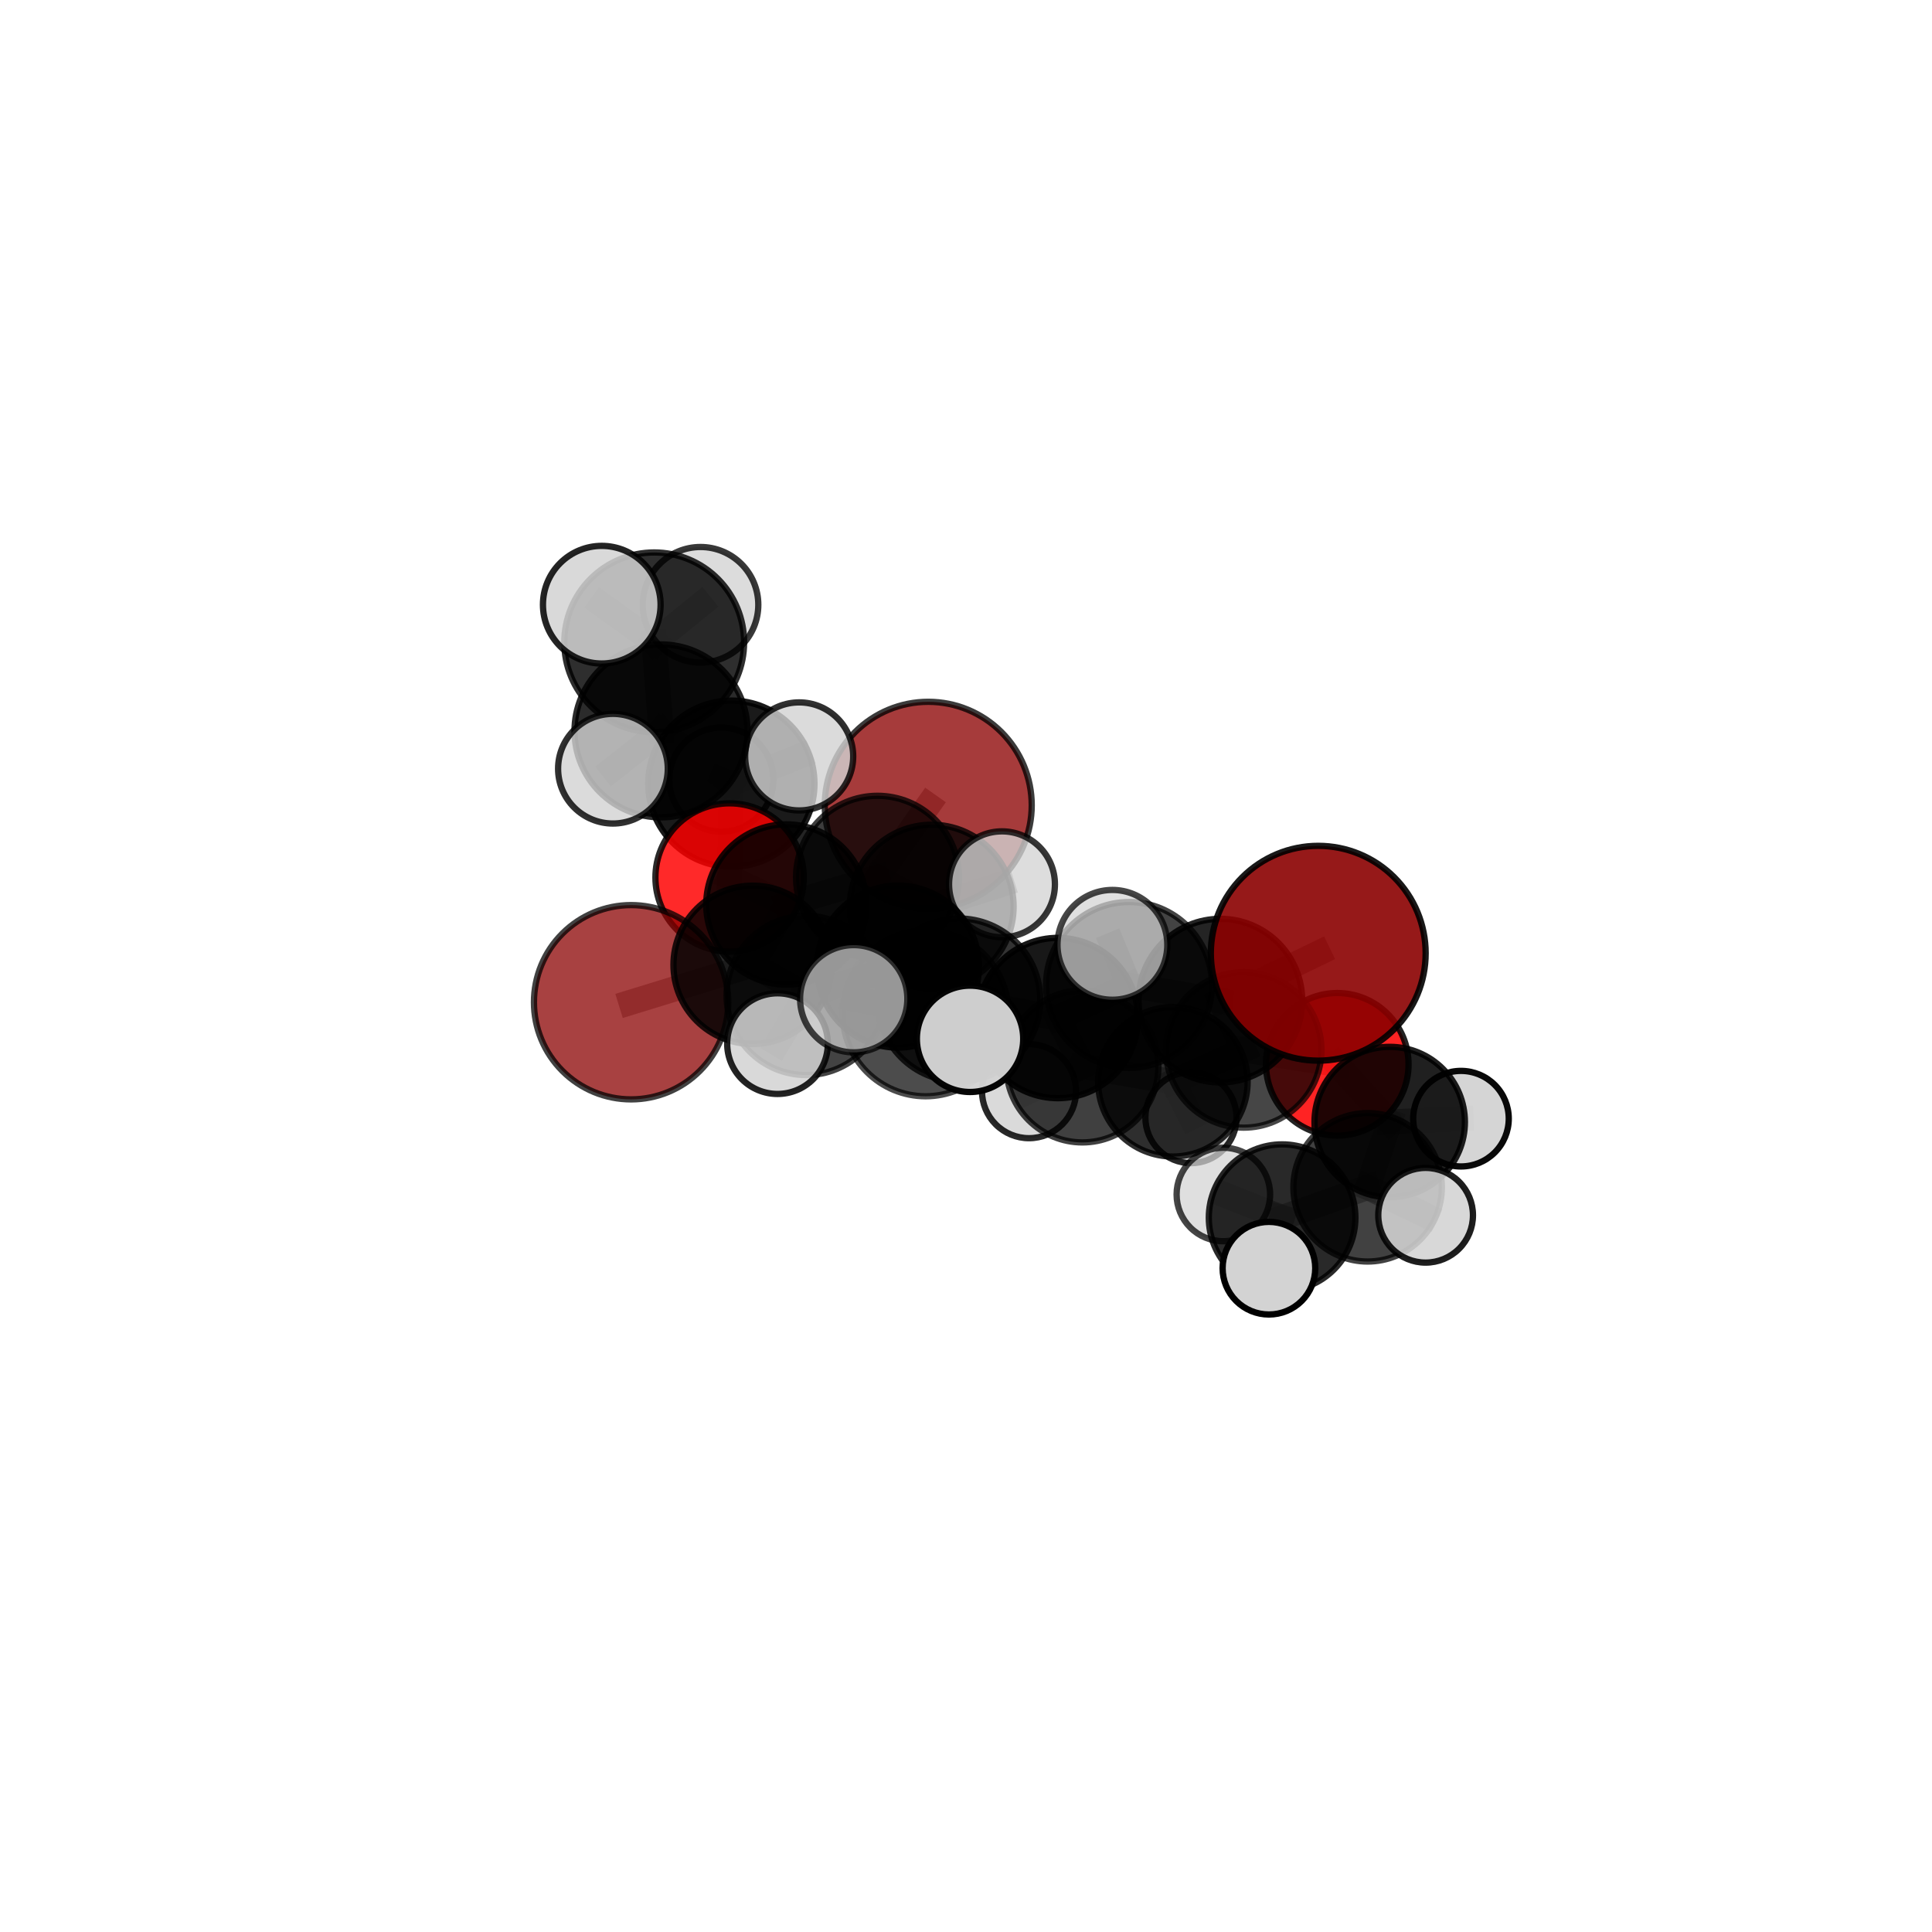 <?xml version="1.0" encoding="utf-8" standalone="no"?>
<!DOCTYPE svg PUBLIC "-//W3C//DTD SVG 1.1//EN"
  "http://www.w3.org/Graphics/SVG/1.1/DTD/svg11.dtd">
<svg xmlns:xlink="http://www.w3.org/1999/xlink" width="153pt" height="153pt" viewBox="0 0 153 153" xmlns="http://www.w3.org/2000/svg" version="1.1">
 <defs>
  <style type="text/css">*{stroke-linejoin: round; stroke-linecap: butt}</style>
 </defs>
 <g id="figure_1">
  <g id="patch_1">
   <path d="M 0 153 
L 153 153 
L 153 0 
L 0 0 
L 0 153 
z
" style="fill: none"/>
  </g>
  <g id="patch_2">
   <path d="M 7.2 145.8 
L 145.8 145.8 
L 145.8 7.2 
L 7.2 7.2 
L 7.2 145.8 
z
" style="fill: none"/>
  </g>
  <g id="axes_1">
   <g id="line2d_1">
    <path d="M 73.51 63.772 
L 69.492 69.472 
" clip-path="url(#pb0f17c8230)" style="fill: none; stroke: #808080; stroke-opacity: 0.674; stroke-width: 2; stroke-linecap: square"/>
   </g>
   <g id="line2d_2">
    <path d="M 69.492 69.472 
L 62.275 71.629 
" clip-path="url(#pb0f17c8230)" style="fill: none; stroke: #808080; stroke-opacity: 0.662; stroke-width: 2; stroke-linecap: square"/>
   </g>
   <g id="line2d_3">
    <path d="M 104.395 75.49 
L 96.646 79.243 
" clip-path="url(#pb0f17c8230)" style="fill: none; stroke: #808080; stroke-opacity: 0.695; stroke-width: 2; stroke-linecap: square"/>
   </g>
   <g id="line2d_4">
    <path d="M 96.646 79.243 
L 98.495 83.146 
" clip-path="url(#pb0f17c8230)" style="fill: none; stroke: #808080; stroke-opacity: 0.65; stroke-width: 2; stroke-linecap: square"/>
   </g>
   <g id="line2d_5">
    <path d="M 49.979 79.369 
L 59.604 76.407 
" clip-path="url(#pb0f17c8230)" style="fill: none; stroke: #808080; stroke-opacity: 0.633; stroke-width: 2; stroke-linecap: square"/>
   </g>
   <g id="line2d_6">
    <path d="M 59.604 76.407 
L 62.275 71.629 
" clip-path="url(#pb0f17c8230)" style="fill: none; stroke: #808080; stroke-opacity: 0.649; stroke-width: 2; stroke-linecap: square"/>
   </g>
   <g id="line2d_7">
    <path d="M 105.902 84.286 
L 98.495 83.146 
" clip-path="url(#pb0f17c8230)" style="fill: none; stroke: #808080; stroke-opacity: 0.621; stroke-width: 2; stroke-linecap: square"/>
   </g>
   <g id="line2d_8">
    <path d="M 105.902 84.286 
L 110.054 88.857 
" clip-path="url(#pb0f17c8230)" style="fill: none; stroke: #808080; stroke-opacity: 0.607; stroke-width: 2; stroke-linecap: square"/>
   </g>
   <g id="line2d_9">
    <path d="M 110.054 88.857 
L 108.305 94.025 
" clip-path="url(#pb0f17c8230)" style="fill: none; stroke: #808080; stroke-opacity: 0.595; stroke-width: 2; stroke-linecap: square"/>
   </g>
   <g id="line2d_10">
    <path d="M 110.054 88.857 
L 115.699 88.59 
" clip-path="url(#pb0f17c8230)" style="fill: none; stroke: #808080; stroke-opacity: 0.598; stroke-width: 2; stroke-linecap: square"/>
   </g>
   <g id="line2d_11">
    <path d="M 57.778 69.49 
L 62.275 71.629 
" clip-path="url(#pb0f17c8230)" style="fill: none; stroke: #808080; stroke-opacity: 0.651; stroke-width: 2; stroke-linecap: square"/>
   </g>
   <g id="line2d_12">
    <path d="M 57.778 69.49 
L 57.918 62.063 
" clip-path="url(#pb0f17c8230)" style="fill: none; stroke: #808080; stroke-opacity: 0.668; stroke-width: 2; stroke-linecap: square"/>
   </g>
   <g id="line2d_13">
    <path d="M 57.918 62.063 
L 52.346 57.882 
" clip-path="url(#pb0f17c8230)" style="fill: none; stroke: #808080; stroke-opacity: 0.709; stroke-width: 2; stroke-linecap: square"/>
   </g>
   <g id="line2d_14">
    <path d="M 57.918 62.063 
L 57.123 61.737 
" clip-path="url(#pb0f17c8230)" style="fill: none; stroke: #808080; stroke-opacity: 0.68; stroke-width: 2; stroke-linecap: square"/>
   </g>
   <g id="line2d_15">
    <path d="M 57.918 62.063 
L 63.289 59.902 
" clip-path="url(#pb0f17c8230)" style="fill: none; stroke: #808080; stroke-opacity: 0.697; stroke-width: 2; stroke-linecap: square"/>
   </g>
   <g id="line2d_16">
    <path d="M 75.933 79.187 
L 83.772 80.62 
" clip-path="url(#pb0f17c8230)" style="fill: none; stroke: #808080; stroke-opacity: 0.662; stroke-width: 2; stroke-linecap: square"/>
   </g>
   <g id="line2d_17">
    <path d="M 75.933 79.187 
L 71.11 76.547 
" clip-path="url(#pb0f17c8230)" style="fill: none; stroke: #808080; stroke-opacity: 0.667; stroke-width: 2; stroke-linecap: square"/>
   </g>
   <g id="line2d_18">
    <path d="M 75.933 79.187 
L 73.301 80.246 
" clip-path="url(#pb0f17c8230)" style="fill: none; stroke: #808080; stroke-opacity: 0.678; stroke-width: 2; stroke-linecap: square"/>
   </g>
   <g id="line2d_19">
    <path d="M 83.772 80.62 
L 89.41 78.003 
" clip-path="url(#pb0f17c8230)" style="fill: none; stroke: #808080; stroke-opacity: 0.671; stroke-width: 2; stroke-linecap: square"/>
   </g>
   <g id="line2d_20">
    <path d="M 83.772 80.62 
L 85.716 84.452 
" clip-path="url(#pb0f17c8230)" style="fill: none; stroke: #808080; stroke-opacity: 0.632; stroke-width: 2; stroke-linecap: square"/>
   </g>
   <g id="line2d_21">
    <path d="M 71.11 76.547 
L 63.845 78.831 
" clip-path="url(#pb0f17c8230)" style="fill: none; stroke: #808080; stroke-opacity: 0.656; stroke-width: 2; stroke-linecap: square"/>
   </g>
   <g id="line2d_22">
    <path d="M 71.11 76.547 
L 73.783 71.798 
" clip-path="url(#pb0f17c8230)" style="fill: none; stroke: #808080; stroke-opacity: 0.669; stroke-width: 2; stroke-linecap: square"/>
   </g>
   <g id="line2d_23">
    <path d="M 73.301 80.246 
L 67.608 79.092 
" clip-path="url(#pb0f17c8230)" style="fill: none; stroke: #808080; stroke-opacity: 0.693; stroke-width: 2; stroke-linecap: square"/>
   </g>
   <g id="line2d_24">
    <path d="M 73.301 80.246 
L 76.82 82.267 
" clip-path="url(#pb0f17c8230)" style="fill: none; stroke: #808080; stroke-opacity: 0.689; stroke-width: 2; stroke-linecap: square"/>
   </g>
   <g id="line2d_25">
    <path d="M 89.41 78.003 
L 96.646 79.243 
" clip-path="url(#pb0f17c8230)" style="fill: none; stroke: #808080; stroke-opacity: 0.68; stroke-width: 2; stroke-linecap: square"/>
   </g>
   <g id="line2d_26">
    <path d="M 89.41 78.003 
L 88.094 74.824 
" clip-path="url(#pb0f17c8230)" style="fill: none; stroke: #808080; stroke-opacity: 0.705; stroke-width: 2; stroke-linecap: square"/>
   </g>
   <g id="line2d_27">
    <path d="M 85.716 84.452 
L 92.884 85.67 
" clip-path="url(#pb0f17c8230)" style="fill: none; stroke: #808080; stroke-opacity: 0.602; stroke-width: 2; stroke-linecap: square"/>
   </g>
   <g id="line2d_28">
    <path d="M 85.716 84.452 
L 81.491 86.411 
" clip-path="url(#pb0f17c8230)" style="fill: none; stroke: #808080; stroke-opacity: 0.596; stroke-width: 2; stroke-linecap: square"/>
   </g>
   <g id="line2d_29">
    <path d="M 63.845 78.831 
L 59.604 76.407 
" clip-path="url(#pb0f17c8230)" style="fill: none; stroke: #808080; stroke-opacity: 0.646; stroke-width: 2; stroke-linecap: square"/>
   </g>
   <g id="line2d_30">
    <path d="M 63.845 78.831 
L 61.573 82.648 
" clip-path="url(#pb0f17c8230)" style="fill: none; stroke: #808080; stroke-opacity: 0.644; stroke-width: 2; stroke-linecap: square"/>
   </g>
   <g id="line2d_31">
    <path d="M 73.783 71.798 
L 69.492 69.472 
" clip-path="url(#pb0f17c8230)" style="fill: none; stroke: #808080; stroke-opacity: 0.672; stroke-width: 2; stroke-linecap: square"/>
   </g>
   <g id="line2d_32">
    <path d="M 73.783 71.798 
L 79.351 70.03 
" clip-path="url(#pb0f17c8230)" style="fill: none; stroke: #808080; stroke-opacity: 0.68; stroke-width: 2; stroke-linecap: square"/>
   </g>
   <g id="line2d_33">
    <path d="M 92.884 85.67 
L 98.495 83.146 
" clip-path="url(#pb0f17c8230)" style="fill: none; stroke: #808080; stroke-opacity: 0.611; stroke-width: 2; stroke-linecap: square"/>
   </g>
   <g id="line2d_34">
    <path d="M 92.884 85.67 
L 94.316 88.505 
" clip-path="url(#pb0f17c8230)" style="fill: none; stroke: #808080; stroke-opacity: 0.578; stroke-width: 2; stroke-linecap: square"/>
   </g>
   <g id="line2d_35">
    <path d="M 108.305 94.025 
L 101.533 96.43 
" clip-path="url(#pb0f17c8230)" style="fill: none; stroke: #808080; stroke-opacity: 0.585; stroke-width: 2; stroke-linecap: square"/>
   </g>
   <g id="line2d_36">
    <path d="M 108.305 94.025 
L 112.898 96.239 
" clip-path="url(#pb0f17c8230)" style="fill: none; stroke: #808080; stroke-opacity: 0.589; stroke-width: 2; stroke-linecap: square"/>
   </g>
   <g id="line2d_37">
    <path d="M 52.346 57.882 
L 51.808 50.869 
" clip-path="url(#pb0f17c8230)" style="fill: none; stroke: #808080; stroke-opacity: 0.75; stroke-width: 2; stroke-linecap: square"/>
   </g>
   <g id="line2d_38">
    <path d="M 52.346 57.882 
L 48.54 60.875 
" clip-path="url(#pb0f17c8230)" style="fill: none; stroke: #808080; stroke-opacity: 0.725; stroke-width: 2; stroke-linecap: square"/>
   </g>
   <g id="line2d_39">
    <path d="M 101.533 96.43 
L 96.881 94.593 
" clip-path="url(#pb0f17c8230)" style="fill: none; stroke: #808080; stroke-opacity: 0.58; stroke-width: 2; stroke-linecap: square"/>
   </g>
   <g id="line2d_40">
    <path d="M 101.533 96.43 
L 100.49 100.431 
" clip-path="url(#pb0f17c8230)" style="fill: none; stroke: #808080; stroke-opacity: 0.576; stroke-width: 2; stroke-linecap: square"/>
   </g>
   <g id="line2d_41">
    <path d="M 51.808 50.869 
L 47.656 47.888 
" clip-path="url(#pb0f17c8230)" style="fill: none; stroke: #808080; stroke-opacity: 0.786; stroke-width: 2; stroke-linecap: square"/>
   </g>
   <g id="line2d_42">
    <path d="M 51.808 50.869 
L 55.476 47.895 
" clip-path="url(#pb0f17c8230)" style="fill: none; stroke: #808080; stroke-opacity: 0.775; stroke-width: 2; stroke-linecap: square"/>
   </g>
   <g id="Path3DCollection_1">
    <path d="M 57.123 65.862 
C 58.217 65.862 59.266 65.427 60.04 64.654 
C 60.813 63.88 61.248 62.831 61.248 61.737 
C 61.248 60.643 60.813 59.594 60.04 58.82 
C 59.266 58.047 58.217 57.612 57.123 57.612 
C 56.029 57.612 54.98 58.047 54.206 58.82 
C 53.433 59.594 52.998 60.643 52.998 61.737 
C 52.998 62.831 53.433 63.88 54.206 64.654 
C 54.98 65.427 56.029 65.862 57.123 65.862 
z
" clip-path="url(#pb0f17c8230)" style="fill: #d3d3d3; fill-opacity: 0.85; stroke: #000000; stroke-opacity: 0.85; stroke-width: 0.5"/>
    <path d="M 57.918 68.645 
C 59.663 68.645 61.338 67.952 62.572 66.718 
C 63.806 65.483 64.5 63.809 64.5 62.063 
C 64.5 60.318 63.806 58.643 62.572 57.409 
C 61.338 56.175 59.663 55.481 57.918 55.481 
C 56.172 55.481 54.498 56.175 53.264 57.409 
C 52.029 58.643 51.336 60.318 51.336 62.063 
C 51.336 63.809 52.029 65.483 53.264 66.718 
C 54.498 67.952 56.172 68.645 57.918 68.645 
z
" clip-path="url(#pb0f17c8230)" style="fill-opacity: 0.896; stroke: #000000; stroke-opacity: 0.896; stroke-width: 0.5"/>
    <path d="M 55.476 52.471 
C 56.689 52.471 57.853 51.989 58.711 51.13 
C 59.57 50.272 60.052 49.108 60.052 47.895 
C 60.052 46.681 59.57 45.517 58.711 44.659 
C 57.853 43.801 56.689 43.318 55.476 43.318 
C 54.262 43.318 53.098 43.801 52.24 44.659 
C 51.382 45.517 50.899 46.681 50.899 47.895 
C 50.899 49.108 51.382 50.272 52.24 51.13 
C 53.098 51.989 54.262 52.471 55.476 52.471 
z
" clip-path="url(#pb0f17c8230)" style="fill: #d3d3d3; fill-opacity: 0.778; stroke: #000000; stroke-opacity: 0.778; stroke-width: 0.5"/>
    <path d="M 73.51 71.966 
C 75.683 71.966 77.768 71.103 79.305 69.566 
C 80.841 68.029 81.705 65.945 81.705 63.772 
C 81.705 61.598 80.841 59.514 79.305 57.977 
C 77.768 56.441 75.683 55.577 73.51 55.577 
C 71.337 55.577 69.253 56.441 67.716 57.977 
C 66.179 59.514 65.316 61.598 65.316 63.772 
C 65.316 65.945 66.179 68.029 67.716 69.566 
C 69.253 71.103 71.337 71.966 73.51 71.966 
z
" clip-path="url(#pb0f17c8230)" style="fill: #8b0000; fill-opacity: 0.767; stroke: #000000; stroke-opacity: 0.767; stroke-width: 0.5"/>
    <path d="M 63.289 64.18 
C 64.424 64.18 65.512 63.729 66.314 62.927 
C 67.116 62.124 67.567 61.036 67.567 59.902 
C 67.567 58.767 67.116 57.679 66.314 56.877 
C 65.512 56.075 64.424 55.624 63.289 55.624 
C 62.155 55.624 61.066 56.075 60.264 56.877 
C 59.462 57.679 59.011 58.767 59.011 59.902 
C 59.011 61.036 59.462 62.124 60.264 62.927 
C 61.066 63.729 62.155 64.18 63.289 64.18 
z
" clip-path="url(#pb0f17c8230)" style="fill: #d3d3d3; fill-opacity: 0.81; stroke: #000000; stroke-opacity: 0.81; stroke-width: 0.5"/>
    <path d="M 57.778 75.363 
C 59.336 75.363 60.83 74.744 61.931 73.643 
C 63.032 72.542 63.651 71.048 63.651 69.49 
C 63.651 67.932 63.032 66.438 61.931 65.337 
C 60.83 64.235 59.336 63.617 57.778 63.617 
C 56.22 63.617 54.726 64.235 53.625 65.337 
C 52.523 66.438 51.905 67.932 51.905 69.49 
C 51.905 71.048 52.523 72.542 53.625 73.643 
C 54.726 74.744 56.22 75.363 57.778 75.363 
z
" clip-path="url(#pb0f17c8230)" style="fill: #ff0000; fill-opacity: 0.836; stroke: #000000; stroke-opacity: 0.836; stroke-width: 0.5"/>
    <path d="M 51.808 57.987 
C 53.696 57.987 55.506 57.237 56.841 55.902 
C 58.176 54.568 58.926 52.757 58.926 50.869 
C 58.926 48.981 58.176 47.17 56.841 45.835 
C 55.506 44.5 53.696 43.75 51.808 43.75 
C 49.92 43.75 48.109 44.5 46.774 45.835 
C 45.439 47.17 44.689 48.981 44.689 50.869 
C 44.689 52.757 45.439 54.568 46.774 55.902 
C 48.109 57.237 49.92 57.987 51.808 57.987 
z
" clip-path="url(#pb0f17c8230)" style="fill-opacity: 0.818; stroke: #000000; stroke-opacity: 0.818; stroke-width: 0.5"/>
    <path d="M 52.346 64.73 
C 54.162 64.73 55.904 64.008 57.188 62.724 
C 58.472 61.44 59.194 59.698 59.194 57.882 
C 59.194 56.066 58.472 54.324 57.188 53.04 
C 55.904 51.755 54.162 51.034 52.346 51.034 
C 50.53 51.034 48.788 51.755 47.503 53.04 
C 46.219 54.324 45.498 56.066 45.498 57.882 
C 45.498 59.698 46.219 61.44 47.503 62.724 
C 48.788 64.008 50.53 64.73 52.346 64.73 
z
" clip-path="url(#pb0f17c8230)" style="fill-opacity: 0.83; stroke: #000000; stroke-opacity: 0.83; stroke-width: 0.5"/>
    <path d="M 47.656 52.546 
C 48.891 52.546 50.076 52.055 50.95 51.182 
C 51.824 50.308 52.314 49.123 52.314 47.888 
C 52.314 46.652 51.824 45.467 50.95 44.594 
C 50.076 43.72 48.891 43.229 47.656 43.229 
C 46.421 43.229 45.236 43.72 44.362 44.594 
C 43.489 45.467 42.998 46.652 42.998 47.888 
C 42.998 49.123 43.489 50.308 44.362 51.182 
C 45.236 52.055 46.421 52.546 47.656 52.546 
z
" clip-path="url(#pb0f17c8230)" style="fill: #d3d3d3; fill-opacity: 0.859; stroke: #000000; stroke-opacity: 0.859; stroke-width: 0.5"/>
    <path d="M 62.275 77.975 
C 63.958 77.975 65.573 77.307 66.763 76.117 
C 67.953 74.926 68.622 73.312 68.622 71.629 
C 68.622 69.946 67.953 68.331 66.763 67.141 
C 65.573 65.951 63.958 65.282 62.275 65.282 
C 60.592 65.282 58.977 65.951 57.787 67.141 
C 56.597 68.331 55.928 69.946 55.928 71.629 
C 55.928 73.312 56.597 74.926 57.787 76.117 
C 58.977 77.307 60.592 77.975 62.275 77.975 
z
" clip-path="url(#pb0f17c8230)" style="fill-opacity: 0.858; stroke: #000000; stroke-opacity: 0.858; stroke-width: 0.5"/>
    <path d="M 48.54 65.218 
C 49.691 65.218 50.796 64.76 51.611 63.946 
C 52.425 63.131 52.883 62.026 52.883 60.875 
C 52.883 59.723 52.425 58.618 51.611 57.804 
C 50.796 56.989 49.691 56.532 48.54 56.532 
C 47.388 56.532 46.283 56.989 45.469 57.804 
C 44.654 58.618 44.197 59.723 44.197 60.875 
C 44.197 62.026 44.654 63.131 45.469 63.946 
C 46.283 64.76 47.388 65.218 48.54 65.218 
z
" clip-path="url(#pb0f17c8230)" style="fill: #d3d3d3; fill-opacity: 0.811; stroke: #000000; stroke-opacity: 0.811; stroke-width: 0.5"/>
    <path d="M 69.492 75.923 
C 71.203 75.923 72.844 75.243 74.053 74.033 
C 75.263 72.823 75.943 71.182 75.943 69.472 
C 75.943 67.761 75.263 66.12 74.053 64.91 
C 72.844 63.7 71.203 63.02 69.492 63.02 
C 67.781 63.02 66.14 63.7 64.93 64.91 
C 63.72 66.12 63.041 67.761 63.041 69.472 
C 63.041 71.182 63.72 72.823 64.93 74.033 
C 66.14 75.243 67.781 75.923 69.492 75.923 
z
" clip-path="url(#pb0f17c8230)" style="fill-opacity: 0.761; stroke: #000000; stroke-opacity: 0.761; stroke-width: 0.5"/>
    <path d="M 94.316 92.113 
C 95.273 92.113 96.19 91.733 96.867 91.056 
C 97.544 90.38 97.924 89.462 97.924 88.505 
C 97.924 87.548 97.544 86.63 96.867 85.954 
C 96.19 85.277 95.273 84.897 94.316 84.897 
C 93.359 84.897 92.441 85.277 91.764 85.954 
C 91.088 86.63 90.707 87.548 90.707 88.505 
C 90.707 89.462 91.088 90.38 91.764 91.056 
C 92.441 91.733 93.359 92.113 94.316 92.113 
z
" clip-path="url(#pb0f17c8230)" style="fill: #d3d3d3; fill-opacity: 0.843; stroke: #000000; stroke-opacity: 0.843; stroke-width: 0.5"/>
    <path d="M 49.979 87.063 
C 52.019 87.063 53.976 86.252 55.418 84.809 
C 56.861 83.367 57.672 81.41 57.672 79.369 
C 57.672 77.329 56.861 75.372 55.418 73.93 
C 53.976 72.487 52.019 71.676 49.979 71.676 
C 47.938 71.676 45.981 72.487 44.539 73.93 
C 43.096 75.372 42.285 77.329 42.285 79.369 
C 42.285 81.41 43.096 83.367 44.539 84.809 
C 45.981 86.252 47.938 87.063 49.979 87.063 
z
" clip-path="url(#pb0f17c8230)" style="fill: #8b0000; fill-opacity: 0.744; stroke: #000000; stroke-opacity: 0.744; stroke-width: 0.5"/>
    <path d="M 59.604 82.678 
C 61.267 82.678 62.862 82.018 64.038 80.842 
C 65.214 79.666 65.875 78.07 65.875 76.407 
C 65.875 74.744 65.214 73.149 64.038 71.973 
C 62.862 70.797 61.267 70.136 59.604 70.136 
C 57.941 70.136 56.346 70.797 55.17 71.973 
C 53.994 73.149 53.333 74.744 53.333 76.407 
C 53.333 78.07 53.994 79.666 55.17 80.842 
C 56.346 82.018 57.941 82.678 59.604 82.678 
z
" clip-path="url(#pb0f17c8230)" style="fill-opacity: 0.837; stroke: #000000; stroke-opacity: 0.837; stroke-width: 0.5"/>
    <path d="M 81.491 90.136 
C 82.479 90.136 83.426 89.743 84.125 89.045 
C 84.823 88.346 85.216 87.399 85.216 86.411 
C 85.216 85.423 84.823 84.476 84.125 83.777 
C 83.426 83.079 82.479 82.686 81.491 82.686 
C 80.503 82.686 79.556 83.079 78.857 83.777 
C 78.159 84.476 77.766 85.423 77.766 86.411 
C 77.766 87.399 78.159 88.346 78.857 89.045 
C 79.556 89.743 80.503 90.136 81.491 90.136 
z
" clip-path="url(#pb0f17c8230)" style="fill: #d3d3d3; fill-opacity: 0.842; stroke: #000000; stroke-opacity: 0.842; stroke-width: 0.5"/>
    <path d="M 73.783 78.285 
C 75.504 78.285 77.154 77.601 78.37 76.385 
C 79.586 75.168 80.27 73.519 80.27 71.798 
C 80.27 70.078 79.586 68.428 78.37 67.212 
C 77.154 65.996 75.504 65.312 73.783 65.312 
C 72.063 65.312 70.413 65.996 69.197 67.212 
C 67.981 68.428 67.297 70.078 67.297 71.798 
C 67.297 73.519 67.981 75.168 69.197 76.385 
C 70.413 77.601 72.063 78.285 73.783 78.285 
z
" clip-path="url(#pb0f17c8230)" style="fill-opacity: 0.804; stroke: #000000; stroke-opacity: 0.804; stroke-width: 0.5"/>
    <path d="M 79.351 74.223 
C 80.462 74.223 81.529 73.781 82.315 72.995 
C 83.102 72.209 83.543 71.142 83.543 70.03 
C 83.543 68.918 83.102 67.852 82.315 67.065 
C 81.529 66.279 80.462 65.837 79.351 65.837 
C 78.239 65.837 77.172 66.279 76.386 67.065 
C 75.599 67.852 75.158 68.918 75.158 70.03 
C 75.158 71.142 75.599 72.209 76.386 72.995 
C 77.172 73.781 78.239 74.223 79.351 74.223 
z
" clip-path="url(#pb0f17c8230)" style="fill: #d3d3d3; fill-opacity: 0.784; stroke: #000000; stroke-opacity: 0.784; stroke-width: 0.5"/>
    <path d="M 92.884 91.589 
C 94.453 91.589 95.959 90.965 97.069 89.855 
C 98.179 88.745 98.803 87.24 98.803 85.67 
C 98.803 84.1 98.179 82.594 97.069 81.484 
C 95.959 80.374 94.453 79.75 92.884 79.75 
C 91.314 79.75 89.808 80.374 88.698 81.484 
C 87.588 82.594 86.964 84.1 86.964 85.67 
C 86.964 87.24 87.588 88.745 88.698 89.855 
C 89.808 90.965 91.314 91.589 92.884 91.589 
z
" clip-path="url(#pb0f17c8230)" style="fill-opacity: 0.818; stroke: #000000; stroke-opacity: 0.818; stroke-width: 0.5"/>
    <path d="M 85.716 90.471 
C 87.312 90.471 88.843 89.837 89.972 88.708 
C 91.101 87.579 91.735 86.048 91.735 84.452 
C 91.735 82.856 91.101 81.325 89.972 80.196 
C 88.843 79.067 87.312 78.433 85.716 78.433 
C 84.12 78.433 82.589 79.067 81.46 80.196 
C 80.331 81.325 79.697 82.856 79.697 84.452 
C 79.697 86.048 80.331 87.579 81.46 88.708 
C 82.589 89.837 84.12 90.471 85.716 90.471 
z
" clip-path="url(#pb0f17c8230)" style="fill-opacity: 0.75; stroke: #000000; stroke-opacity: 0.75; stroke-width: 0.5"/>
    <path d="M 105.902 89.931 
C 107.399 89.931 108.835 89.336 109.894 88.278 
C 110.952 87.219 111.547 85.783 111.547 84.286 
C 111.547 82.789 110.952 81.352 109.894 80.294 
C 108.835 79.235 107.399 78.64 105.902 78.64 
C 104.405 78.64 102.968 79.235 101.91 80.294 
C 100.851 81.352 100.256 82.789 100.256 84.286 
C 100.256 85.783 100.851 87.219 101.91 88.278 
C 102.968 89.336 104.405 89.931 105.902 89.931 
z
" clip-path="url(#pb0f17c8230)" style="fill: #ff0000; fill-opacity: 0.861; stroke: #000000; stroke-opacity: 0.861; stroke-width: 0.5"/>
    <path d="M 63.845 85.136 
C 65.517 85.136 67.121 84.472 68.303 83.289 
C 69.486 82.107 70.15 80.503 70.15 78.831 
C 70.15 77.159 69.486 75.555 68.303 74.372 
C 67.121 73.19 65.517 72.525 63.845 72.525 
C 62.173 72.525 60.569 73.19 59.386 74.372 
C 58.204 75.555 57.539 77.159 57.539 78.831 
C 57.539 80.503 58.204 82.107 59.386 83.289 
C 60.569 84.472 62.173 85.136 63.845 85.136 
z
" clip-path="url(#pb0f17c8230)" style="fill-opacity: 0.737; stroke: #000000; stroke-opacity: 0.737; stroke-width: 0.5"/>
    <path d="M 71.11 82.963 
C 72.811 82.963 74.443 82.287 75.646 81.084 
C 76.849 79.88 77.525 78.248 77.525 76.547 
C 77.525 74.846 76.849 73.214 75.646 72.01 
C 74.443 70.807 72.811 70.131 71.11 70.131 
C 69.408 70.131 67.776 70.807 66.573 72.01 
C 65.37 73.214 64.694 74.846 64.694 76.547 
C 64.694 78.248 65.37 79.88 66.573 81.084 
C 67.776 82.287 69.408 82.963 71.11 82.963 
z
" clip-path="url(#pb0f17c8230)" style="fill-opacity: 0.911; stroke: #000000; stroke-opacity: 0.911; stroke-width: 0.5"/>
    <path d="M 98.495 89.301 
C 100.127 89.301 101.693 88.652 102.847 87.498 
C 104.001 86.344 104.65 84.778 104.65 83.146 
C 104.65 81.514 104.001 79.948 102.847 78.794 
C 101.693 77.64 100.127 76.991 98.495 76.991 
C 96.863 76.991 95.297 77.64 94.143 78.794 
C 92.989 79.948 92.34 81.514 92.34 83.146 
C 92.34 84.778 92.989 86.344 94.143 87.498 
C 95.297 88.652 96.863 89.301 98.495 89.301 
z
" clip-path="url(#pb0f17c8230)" style="fill-opacity: 0.725; stroke: #000000; stroke-opacity: 0.725; stroke-width: 0.5"/>
    <path d="M 115.699 92.375 
C 116.703 92.375 117.665 91.976 118.375 91.266 
C 119.085 90.557 119.483 89.594 119.483 88.59 
C 119.483 87.587 119.085 86.624 118.375 85.914 
C 117.665 85.205 116.703 84.806 115.699 84.806 
C 114.695 84.806 113.733 85.205 113.023 85.914 
C 112.313 86.624 111.915 87.587 111.915 88.59 
C 111.915 89.594 112.313 90.557 113.023 91.266 
C 113.733 91.976 114.695 92.375 115.699 92.375 
z
" clip-path="url(#pb0f17c8230)" style="fill: #d3d3d3; fill-opacity: 0.964; stroke: #000000; stroke-opacity: 0.964; stroke-width: 0.5"/>
    <path d="M 110.054 94.814 
C 111.633 94.814 113.148 94.186 114.265 93.069 
C 115.382 91.952 116.01 90.437 116.01 88.857 
C 116.01 87.278 115.382 85.763 114.265 84.646 
C 113.148 83.529 111.633 82.901 110.054 82.901 
C 108.474 82.901 106.959 83.529 105.842 84.646 
C 104.725 85.763 104.097 87.278 104.097 88.857 
C 104.097 90.437 104.725 91.952 105.842 93.069 
C 106.959 94.186 108.474 94.814 110.054 94.814 
z
" clip-path="url(#pb0f17c8230)" style="fill-opacity: 0.873; stroke: #000000; stroke-opacity: 0.873; stroke-width: 0.5"/>
    <path d="M 61.573 86.633 
C 62.63 86.633 63.644 86.213 64.392 85.466 
C 65.139 84.719 65.559 83.705 65.559 82.648 
C 65.559 81.591 65.139 80.577 64.392 79.829 
C 63.644 79.082 62.63 78.662 61.573 78.662 
C 60.516 78.662 59.503 79.082 58.755 79.829 
C 58.008 80.577 57.588 81.591 57.588 82.648 
C 57.588 83.705 58.008 84.719 58.755 85.466 
C 59.503 86.213 60.516 86.633 61.573 86.633 
z
" clip-path="url(#pb0f17c8230)" style="fill: #d3d3d3; fill-opacity: 0.863; stroke: #000000; stroke-opacity: 0.863; stroke-width: 0.5"/>
    <path d="M 83.772 86.969 
C 85.455 86.969 87.07 86.3 88.261 85.109 
C 89.451 83.919 90.12 82.304 90.12 80.62 
C 90.12 78.937 89.451 77.322 88.261 76.131 
C 87.07 74.941 85.455 74.272 83.772 74.272 
C 82.088 74.272 80.473 74.941 79.283 76.131 
C 78.092 77.322 77.424 78.937 77.424 80.62 
C 77.424 82.304 78.092 83.919 79.283 85.109 
C 80.473 86.3 82.088 86.969 83.772 86.969 
z
" clip-path="url(#pb0f17c8230)" style="fill-opacity: 0.904; stroke: #000000; stroke-opacity: 0.904; stroke-width: 0.5"/>
    <path d="M 75.933 85.637 
C 77.644 85.637 79.284 84.957 80.494 83.747 
C 81.703 82.538 82.383 80.897 82.383 79.187 
C 82.383 77.476 81.703 75.835 80.494 74.626 
C 79.284 73.416 77.644 72.737 75.933 72.737 
C 74.223 72.737 72.582 73.416 71.372 74.626 
C 70.163 75.835 69.483 77.476 69.483 79.187 
C 69.483 80.897 70.163 82.538 71.372 83.747 
C 72.582 84.957 74.223 85.637 75.933 85.637 
z
" clip-path="url(#pb0f17c8230)" style="fill-opacity: 0.799; stroke: #000000; stroke-opacity: 0.799; stroke-width: 0.5"/>
    <path d="M 96.881 98.295 
C 97.862 98.295 98.804 97.905 99.498 97.21 
C 100.193 96.516 100.583 95.574 100.583 94.593 
C 100.583 93.611 100.193 92.669 99.498 91.975 
C 98.804 91.281 97.862 90.891 96.881 90.891 
C 95.899 90.891 94.957 91.281 94.263 91.975 
C 93.569 92.669 93.178 93.611 93.178 94.593 
C 93.178 95.574 93.569 96.516 94.263 97.21 
C 94.957 97.905 95.899 98.295 96.881 98.295 
z
" clip-path="url(#pb0f17c8230)" style="fill: #d3d3d3; fill-opacity: 0.73; stroke: #000000; stroke-opacity: 0.73; stroke-width: 0.5"/>
    <path d="M 96.646 85.721 
C 98.364 85.721 100.011 85.038 101.226 83.824 
C 102.441 82.609 103.124 80.961 103.124 79.243 
C 103.124 77.525 102.441 75.877 101.226 74.663 
C 100.011 73.448 98.364 72.765 96.646 72.765 
C 94.928 72.765 93.28 73.448 92.065 74.663 
C 90.851 75.877 90.168 77.525 90.168 79.243 
C 90.168 80.961 90.851 82.609 92.065 83.824 
C 93.28 85.038 94.928 85.721 96.646 85.721 
z
" clip-path="url(#pb0f17c8230)" style="fill-opacity: 0.858; stroke: #000000; stroke-opacity: 0.858; stroke-width: 0.5"/>
    <path d="M 89.41 84.572 
C 91.152 84.572 92.823 83.879 94.055 82.648 
C 95.286 81.416 95.979 79.745 95.979 78.003 
C 95.979 76.26 95.286 74.589 94.055 73.358 
C 92.823 72.126 91.152 71.434 89.41 71.434 
C 87.667 71.434 85.996 72.126 84.765 73.358 
C 83.533 74.589 82.841 76.26 82.841 78.003 
C 82.841 79.745 83.533 81.416 84.765 82.648 
C 85.996 83.879 87.667 84.572 89.41 84.572 
z
" clip-path="url(#pb0f17c8230)" style="fill-opacity: 0.736; stroke: #000000; stroke-opacity: 0.736; stroke-width: 0.5"/>
    <path d="M 108.305 99.904 
C 109.864 99.904 111.36 99.284 112.462 98.182 
C 113.565 97.079 114.184 95.584 114.184 94.025 
C 114.184 92.466 113.565 90.971 112.462 89.868 
C 111.36 88.766 109.864 88.147 108.305 88.147 
C 106.746 88.147 105.251 88.766 104.149 89.868 
C 103.046 90.971 102.427 92.466 102.427 94.025 
C 102.427 95.584 103.046 97.079 104.149 98.182 
C 105.251 99.284 106.746 99.904 108.305 99.904 
z
" clip-path="url(#pb0f17c8230)" style="fill-opacity: 0.745; stroke: #000000; stroke-opacity: 0.745; stroke-width: 0.5"/>
    <path d="M 101.533 102.235 
C 103.073 102.235 104.55 101.623 105.638 100.534 
C 106.727 99.446 107.338 97.969 107.338 96.43 
C 107.338 94.89 106.727 93.413 105.638 92.325 
C 104.55 91.236 103.073 90.625 101.533 90.625 
C 99.994 90.625 98.517 91.236 97.429 92.325 
C 96.34 93.413 95.728 94.89 95.728 96.43 
C 95.728 97.969 96.34 99.446 97.429 100.534 
C 98.517 101.623 99.994 102.235 101.533 102.235 
z
" clip-path="url(#pb0f17c8230)" style="fill-opacity: 0.838; stroke: #000000; stroke-opacity: 0.838; stroke-width: 0.5"/>
    <path d="M 112.898 99.989 
C 113.893 99.989 114.847 99.594 115.55 98.89 
C 116.253 98.187 116.648 97.234 116.648 96.239 
C 116.648 95.245 116.253 94.291 115.55 93.588 
C 114.847 92.885 113.893 92.489 112.898 92.489 
C 111.904 92.489 110.95 92.885 110.247 93.588 
C 109.544 94.291 109.149 95.245 109.149 96.239 
C 109.149 97.234 109.544 98.187 110.247 98.89 
C 110.95 99.594 111.904 99.989 112.898 99.989 
z
" clip-path="url(#pb0f17c8230)" style="fill: #d3d3d3; fill-opacity: 0.882; stroke: #000000; stroke-opacity: 0.882; stroke-width: 0.5"/>
    <path d="M 73.301 86.817 
C 75.044 86.817 76.716 86.124 77.948 84.892 
C 79.18 83.66 79.873 81.988 79.873 80.246 
C 79.873 78.503 79.18 76.831 77.948 75.599 
C 76.716 74.367 75.044 73.674 73.301 73.674 
C 71.559 73.674 69.887 74.367 68.655 75.599 
C 67.423 76.831 66.73 78.503 66.73 80.246 
C 66.73 81.988 67.423 83.66 68.655 84.892 
C 69.887 86.124 71.559 86.817 73.301 86.817 
z
" clip-path="url(#pb0f17c8230)" style="fill-opacity: 0.7; stroke: #000000; stroke-opacity: 0.7; stroke-width: 0.5"/>
    <path d="M 104.395 83.996 
C 106.651 83.996 108.815 83.1 110.41 81.504 
C 112.005 79.909 112.901 77.746 112.901 75.49 
C 112.901 73.234 112.005 71.07 110.41 69.475 
C 108.815 67.88 106.651 66.984 104.395 66.984 
C 102.139 66.984 99.976 67.88 98.38 69.475 
C 96.785 71.07 95.889 73.234 95.889 75.49 
C 95.889 77.746 96.785 79.909 98.38 81.504 
C 99.976 83.1 102.139 83.996 104.395 83.996 
z
" clip-path="url(#pb0f17c8230)" style="fill: #8b0000; fill-opacity: 0.902; stroke: #000000; stroke-opacity: 0.902; stroke-width: 0.5"/>
    <path d="M 88.094 79.173 
C 89.247 79.173 90.353 78.715 91.169 77.899 
C 91.984 77.084 92.442 75.978 92.442 74.824 
C 92.442 73.671 91.984 72.565 91.169 71.75 
C 90.353 70.934 89.247 70.476 88.094 70.476 
C 86.941 70.476 85.835 70.934 85.019 71.75 
C 84.204 72.565 83.745 73.671 83.745 74.824 
C 83.745 75.978 84.204 77.084 85.019 77.899 
C 85.835 78.715 86.941 79.173 88.094 79.173 
z
" clip-path="url(#pb0f17c8230)" style="fill: #d3d3d3; fill-opacity: 0.724; stroke: #000000; stroke-opacity: 0.724; stroke-width: 0.5"/>
    <path d="M 67.608 83.339 
C 68.735 83.339 69.815 82.892 70.612 82.095 
C 71.408 81.299 71.856 80.219 71.856 79.092 
C 71.856 77.966 71.408 76.885 70.612 76.089 
C 69.815 75.292 68.735 74.845 67.608 74.845 
C 66.482 74.845 65.402 75.292 64.605 76.089 
C 63.809 76.885 63.361 77.966 63.361 79.092 
C 63.361 80.219 63.809 81.299 64.605 82.095 
C 65.402 82.892 66.482 83.339 67.608 83.339 
z
" clip-path="url(#pb0f17c8230)" style="fill: #d3d3d3; fill-opacity: 0.715; stroke: #000000; stroke-opacity: 0.715; stroke-width: 0.5"/>
    <path d="M 100.49 104.099 
C 101.463 104.099 102.396 103.713 103.084 103.025 
C 103.772 102.337 104.158 101.404 104.158 100.431 
C 104.158 99.458 103.772 98.525 103.084 97.837 
C 102.396 97.15 101.463 96.763 100.49 96.763 
C 99.517 96.763 98.584 97.15 97.897 97.837 
C 97.209 98.525 96.822 99.458 96.822 100.431 
C 96.822 101.404 97.209 102.337 97.897 103.025 
C 98.584 103.713 99.517 104.099 100.49 104.099 
z
" clip-path="url(#pb0f17c8230)" style="fill: #d3d3d3; stroke: #000000; stroke-width: 0.5"/>
    <path d="M 76.82 86.478 
C 77.936 86.478 79.007 86.034 79.797 85.245 
C 80.587 84.455 81.031 83.384 81.031 82.267 
C 81.031 81.15 80.587 80.079 79.797 79.289 
C 79.007 78.5 77.936 78.056 76.82 78.056 
C 75.703 78.056 74.632 78.5 73.842 79.289 
C 73.052 80.079 72.609 81.15 72.609 82.267 
C 72.609 83.384 73.052 84.455 73.842 85.245 
C 74.632 86.034 75.703 86.478 76.82 86.478 
z
" clip-path="url(#pb0f17c8230)" style="fill: #d3d3d3; fill-opacity: 0.974; stroke: #000000; stroke-opacity: 0.974; stroke-width: 0.5"/>
   </g>
  </g>
 </g>
 <defs>
  <clipPath id="pb0f17c8230">
   <rect x="7.2" y="7.2" width="138.6" height="138.6"/>
  </clipPath>
 </defs>
</svg>
